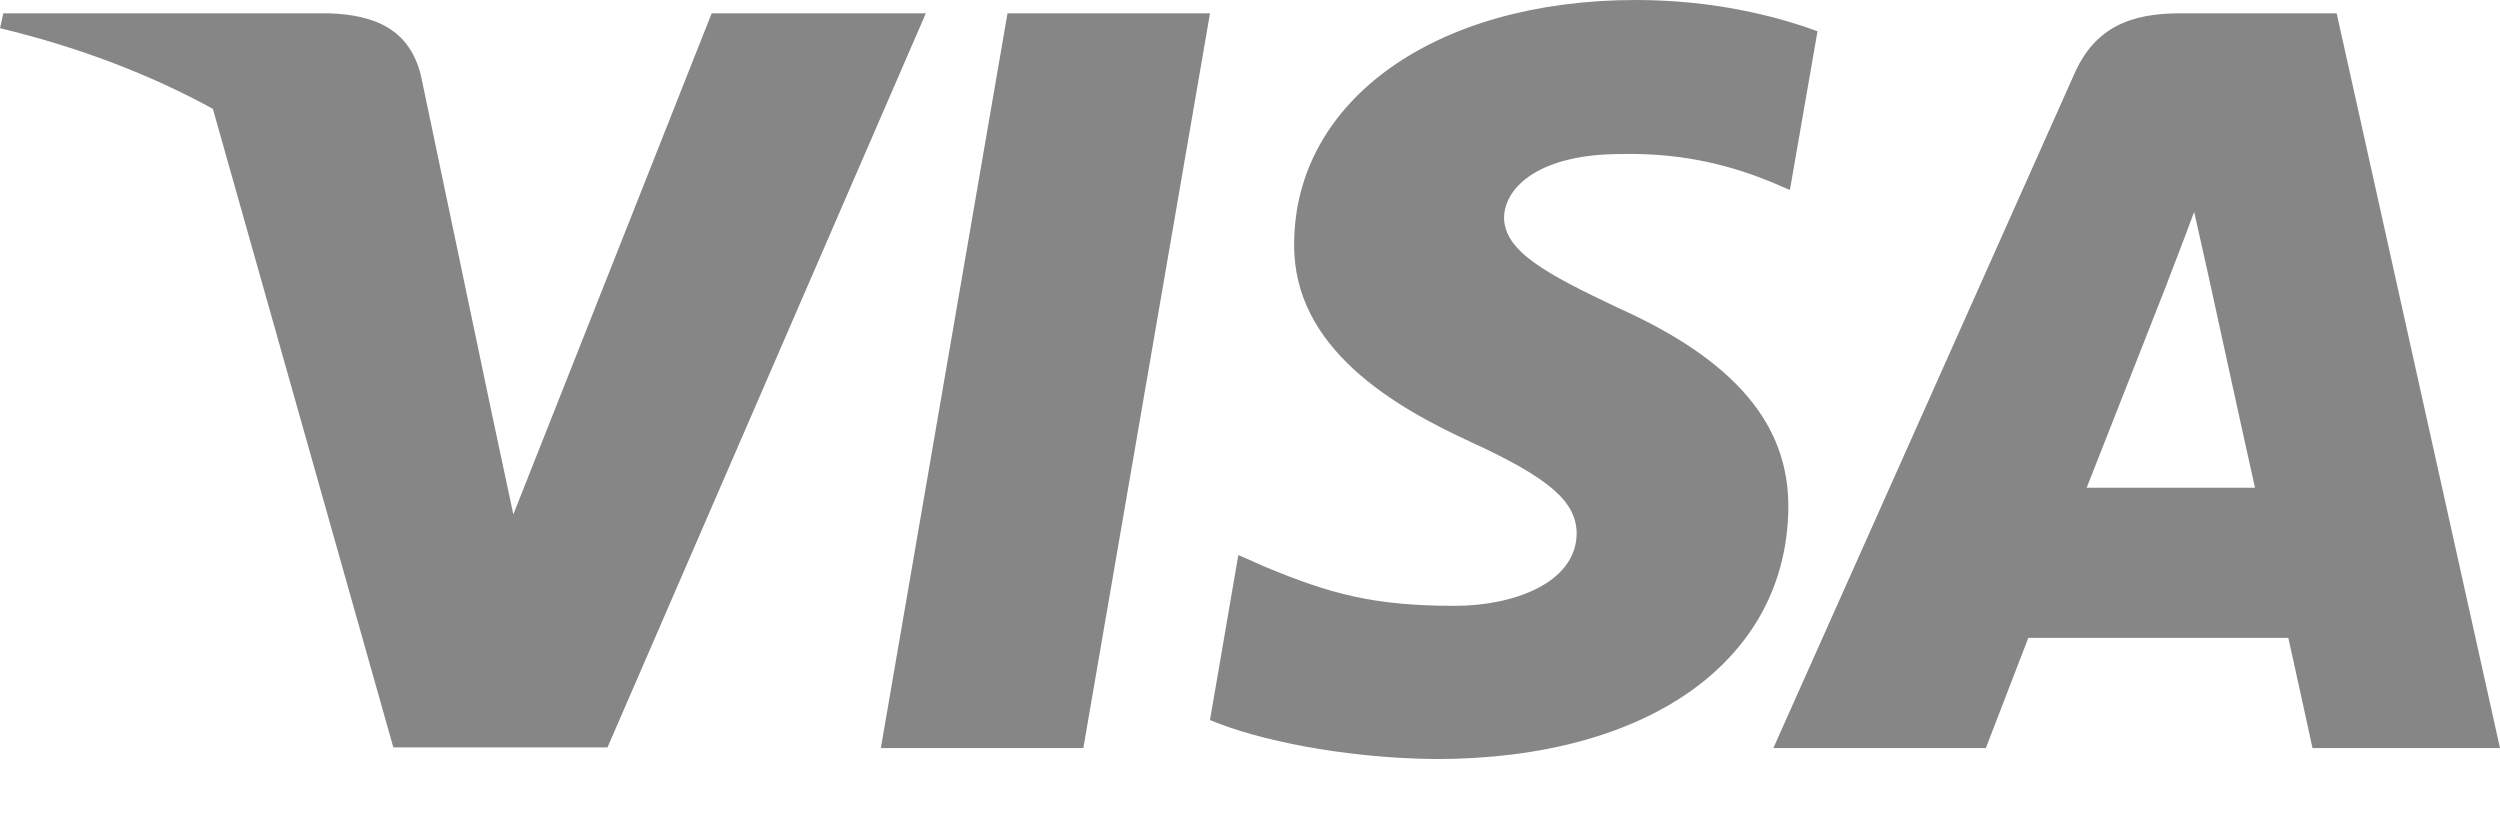 <svg width="21" height="7" viewBox="0 0 21 7" fill="none" xmlns="http://www.w3.org/2000/svg">
<path d="M1.788 0.914C1.265 0.628 0.668 0.397 0 0.237L0.028 0.112H2.765C3.136 0.125 3.437 0.237 3.535 0.631L4.13 3.467L4.312 4.321L5.978 0.112H7.777L5.103 6.278H3.304L1.788 0.914ZM9.1 6.284H7.399L8.463 0.112H10.164L9.1 6.284ZM15.267 0.263L15.035 1.596L14.882 1.53C14.574 1.405 14.167 1.281 13.614 1.294C12.943 1.294 12.642 1.563 12.634 1.825C12.634 2.114 12.999 2.305 13.594 2.587C14.574 3.027 15.029 3.566 15.022 4.268C15.008 5.549 13.846 6.376 12.061 6.376C11.298 6.369 10.563 6.218 10.164 6.048L10.402 4.662L10.626 4.761C11.179 4.991 11.543 5.089 12.222 5.089C12.712 5.089 13.237 4.898 13.244 4.485C13.244 4.216 13.02 4.019 12.362 3.716C11.718 3.421 10.857 2.928 10.871 2.042C10.878 0.84 12.061 0 13.741 0C14.399 0 14.931 0.138 15.267 0.263ZM17.528 4.097H18.942C18.872 3.789 18.55 2.311 18.55 2.311L18.431 1.78C18.347 2.009 18.2 2.384 18.207 2.371C18.207 2.371 17.668 3.743 17.528 4.097ZM19.628 0.112L21 6.284H19.425C19.425 6.284 19.271 5.575 19.222 5.358H17.038C16.975 5.522 16.681 6.284 16.681 6.284H14.896L17.423 0.624C17.598 0.223 17.906 0.112 18.312 0.112H19.628Z" fill="#868686"/>
</svg>

